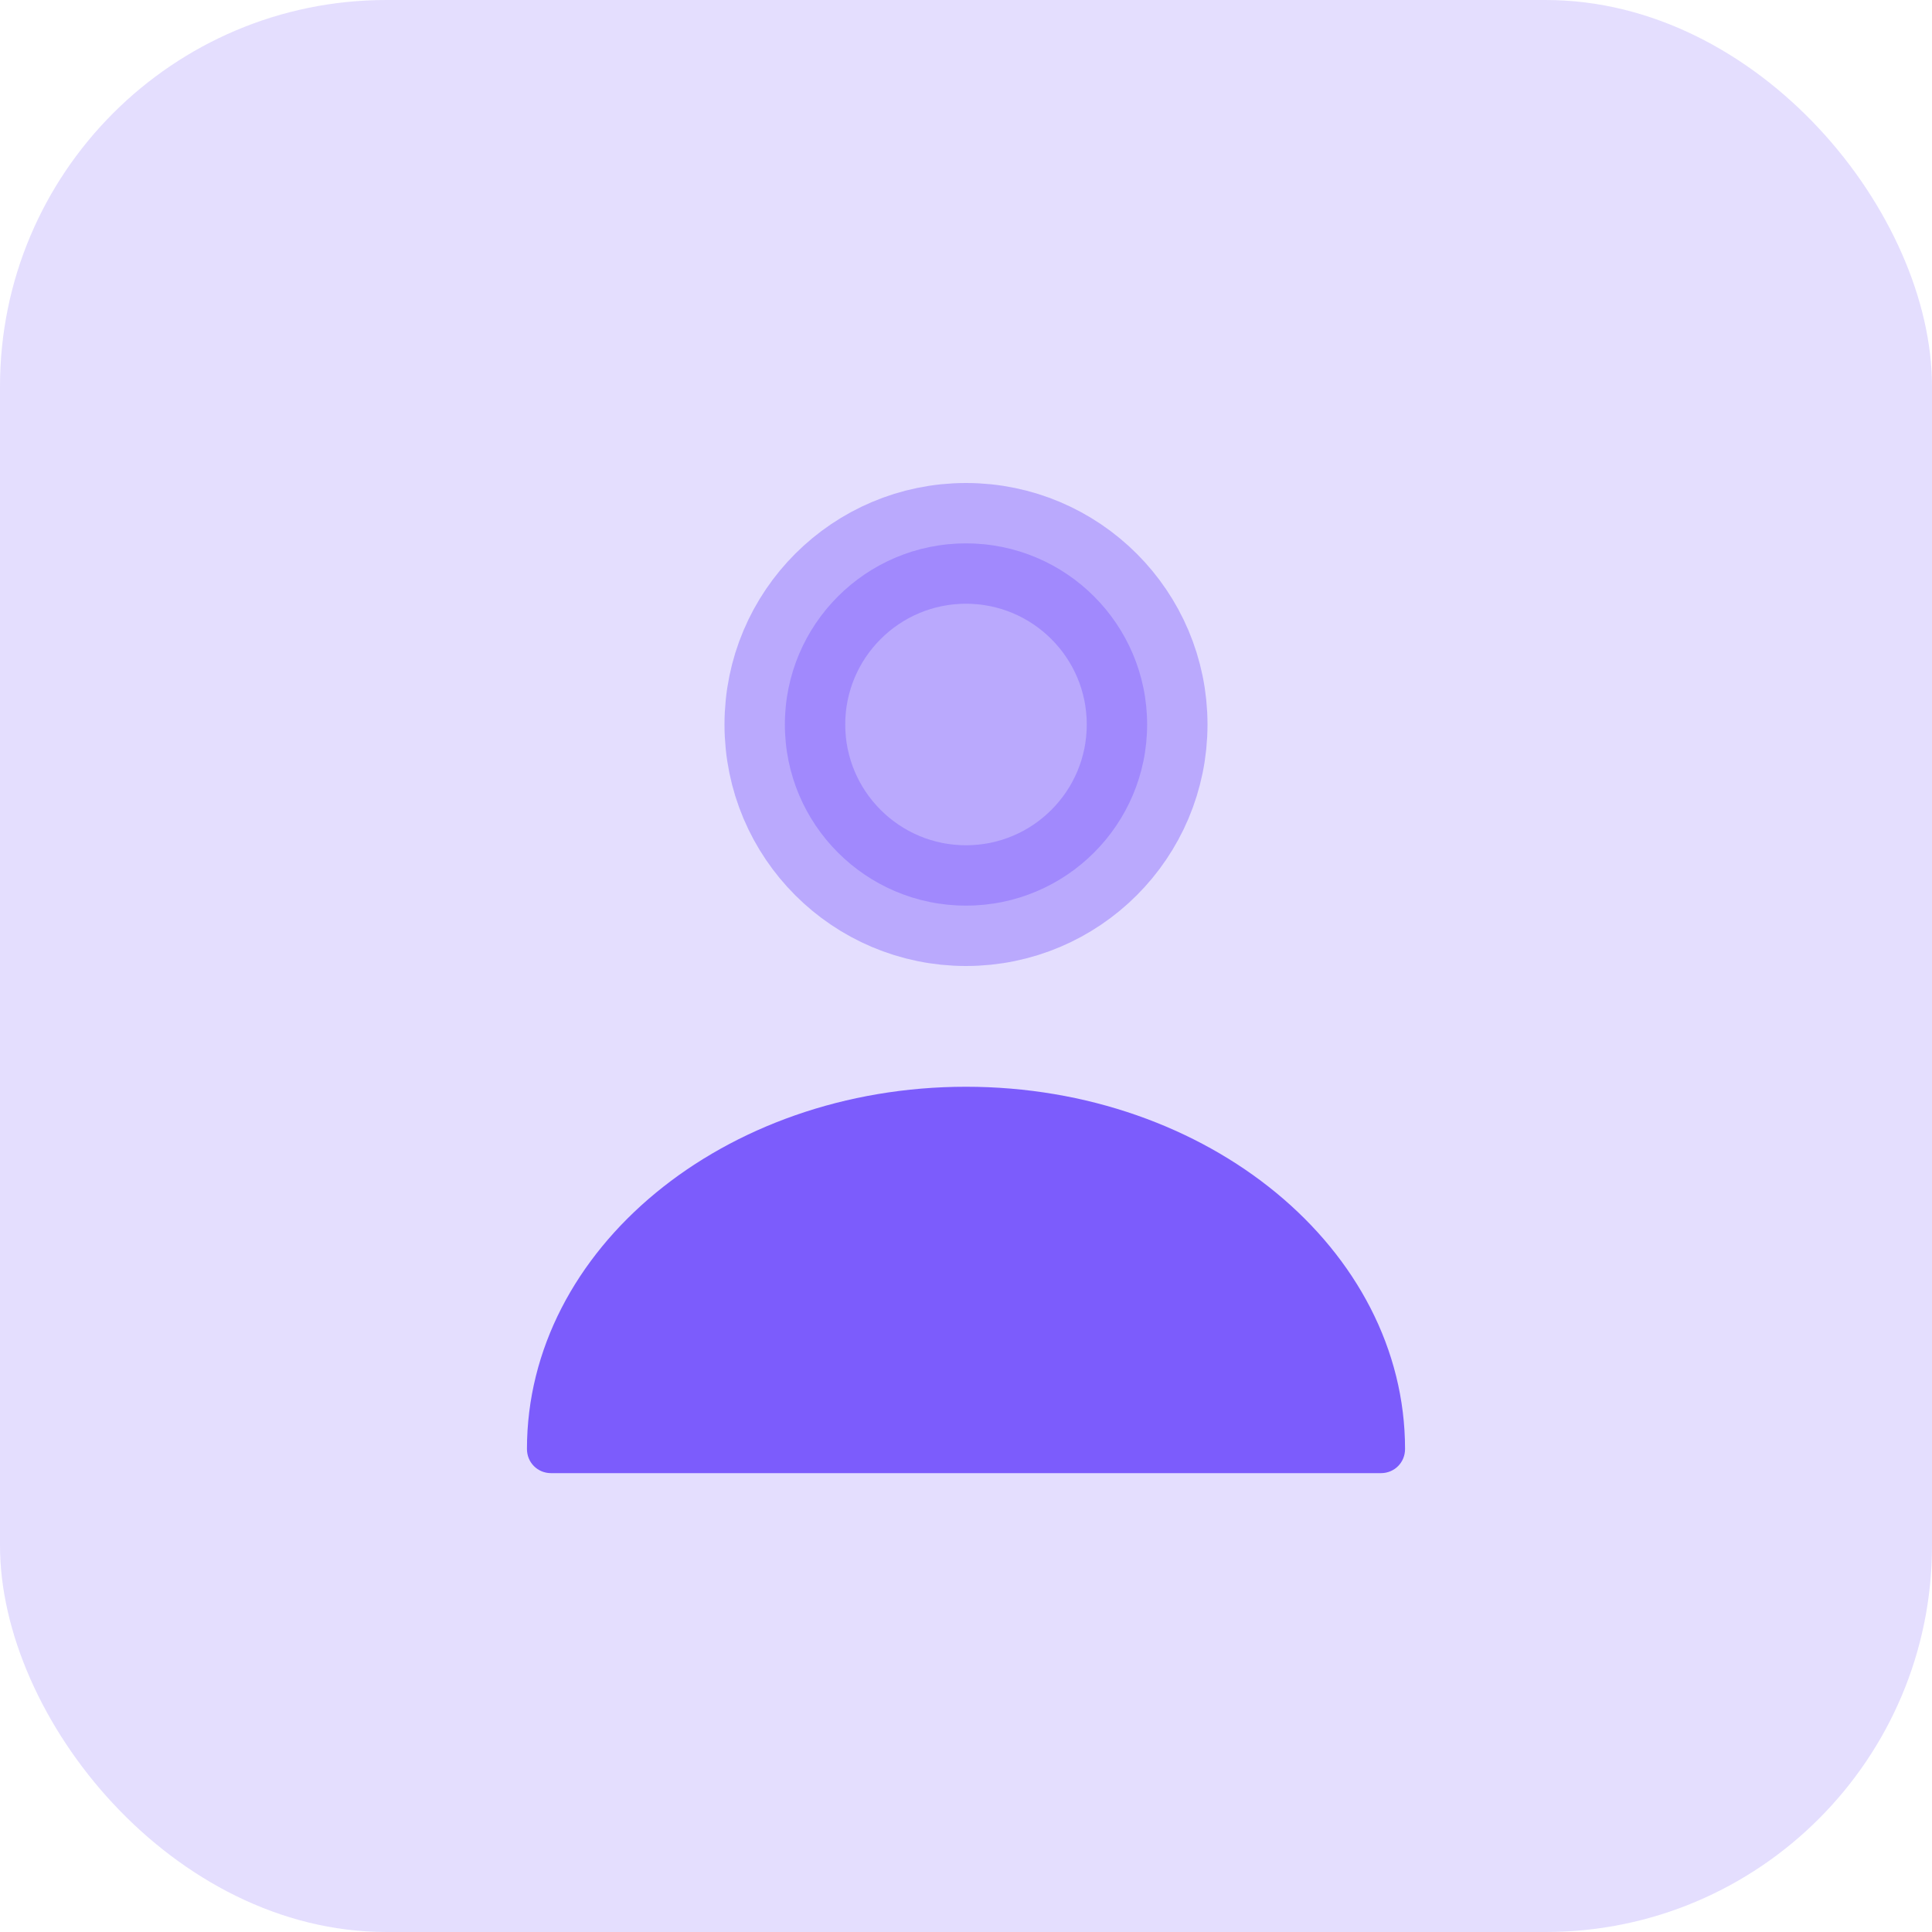 <svg width="40" height="40" viewBox="0 0 40 40" fill="none" xmlns="http://www.w3.org/2000/svg">
    <rect width="40" height="40" rx="8" fill="#7C5CFC" fill-opacity="0.2" />
    <path opacity="0.4"
        d="M23.75 15C23.75 17.071 22.071 18.75 20 18.75C17.929 18.75 16.25 17.071 16.25 15C16.25 12.929 17.929 11.25 20 11.25C22.071 11.25 23.75 12.929 23.75 15Z"
        fill="#7C5CFC" stroke="#7C5CFC" stroke-width="2.5" />
    <path
        d="M20 22.5C14.99 22.5 10.91 25.86 10.91 30C10.91 30.28 11.13 30.5 11.41 30.5H28.59C28.87 30.5 29.09 30.28 29.09 30C29.09 25.86 25.01 22.5 20 22.5Z"
        fill="#7C5CFC" />
</svg>